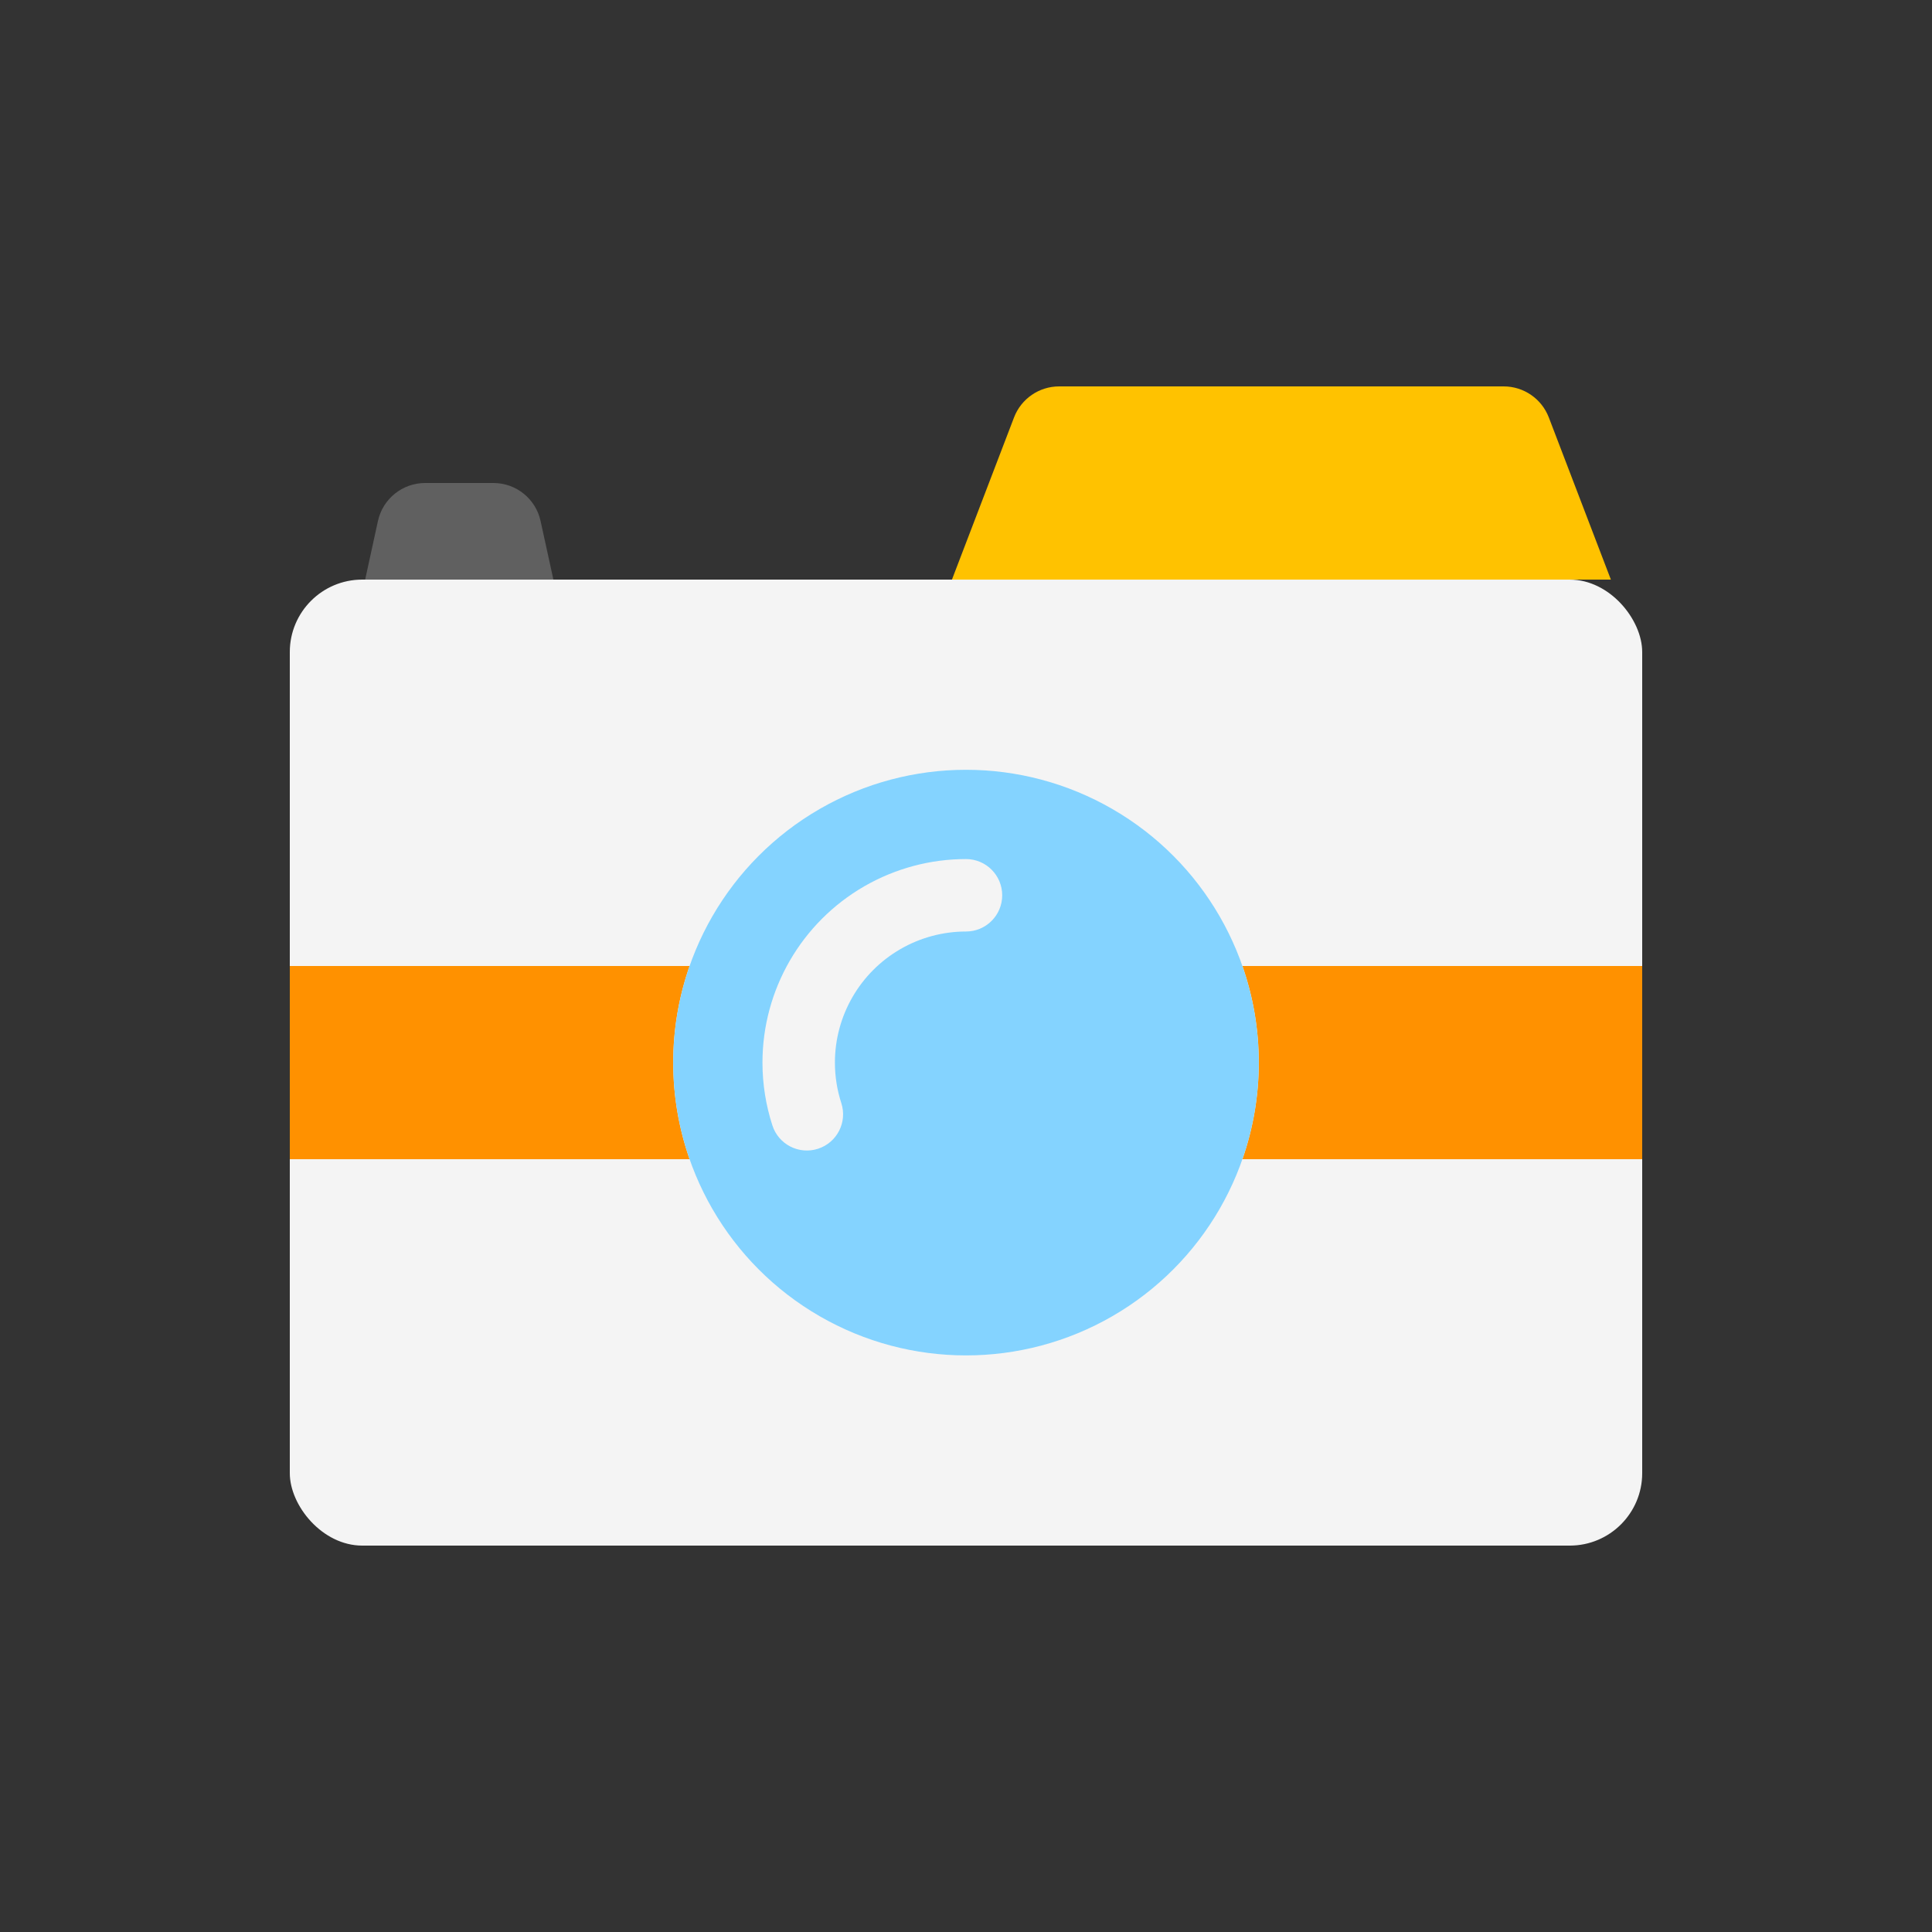 <svg viewBox="0 0 80 80" fill="none">
  <rect x="0" y="0" width="80" height="80" fill="#333333" stroke="none"/>
  <rect x="12" y="24" width="56" height="40" rx="3" fill="#F4F4F4" class="fill-white" />
  <path fill-rule="evenodd" clip-rule="evenodd" d="M66.703 24L39.418 24L41.989 17.285C42.285 16.511 43.028 16 43.856 16L62.265 16C63.093 16 63.836 16.511 64.133 17.285L66.703 24Z" fill="#FFC200" class="fill-yellow" />
  <path fill-rule="evenodd" clip-rule="evenodd" d="M22.915 24H15.12L15.65 21.573C15.851 20.654 16.664 20 17.604 20H20.43C21.37 20 22.183 20.654 22.384 21.573L22.915 24Z" fill="#606060" class="fill-grey" />
  <path fill-rule="evenodd" clip-rule="evenodd" d="M28.554 40H12L12 48H28.554C28.111 46.733 27.876 45.383 27.876 44C27.876 42.617 28.111 41.267 28.554 40ZM51.446 48H68V40H51.446C51.889 41.267 52.124 42.617 52.124 44C52.124 45.383 51.889 46.733 51.446 48Z" fill="#FF9100" class="fill-orange" />
  <path d="M33.938 33.5C37.689 31.334 42.311 31.334 46.062 33.5C49.813 35.666 52.124 39.668 52.124 44C52.124 48.332 49.813 52.334 46.062 54.5C42.311 56.666 37.689 56.666 33.938 54.5C30.186 52.334 27.876 48.332 27.876 44C27.876 39.668 30.186 35.666 33.938 33.5Z" fill="#84D3FF" class="fill-blue" />
  <path d="M36.536 38L35.786 36.701V36.701L36.536 38ZM31.984 46.604C32.24 47.392 33.087 47.823 33.874 47.567C34.662 47.311 35.093 46.465 34.837 45.677L31.984 46.604ZM39.999 38.572C40.828 38.572 41.499 37.9 41.499 37.072C41.499 36.243 40.828 35.572 39.999 35.572L39.999 38.572ZM34.572 44C34.572 42.061 35.607 40.269 37.286 39.299L35.786 36.701C33.178 38.207 31.572 40.989 31.572 44H34.572ZM34.837 45.677C34.664 45.143 34.572 44.579 34.572 44H31.572C31.572 44.897 31.715 45.775 31.984 46.604L34.837 45.677ZM39.999 35.572C38.545 35.572 37.09 35.949 35.786 36.701L37.286 39.299C38.126 38.815 39.062 38.572 39.999 38.572L39.999 35.572Z" fill="#F4F4F4" class="fill-white" />
</svg>